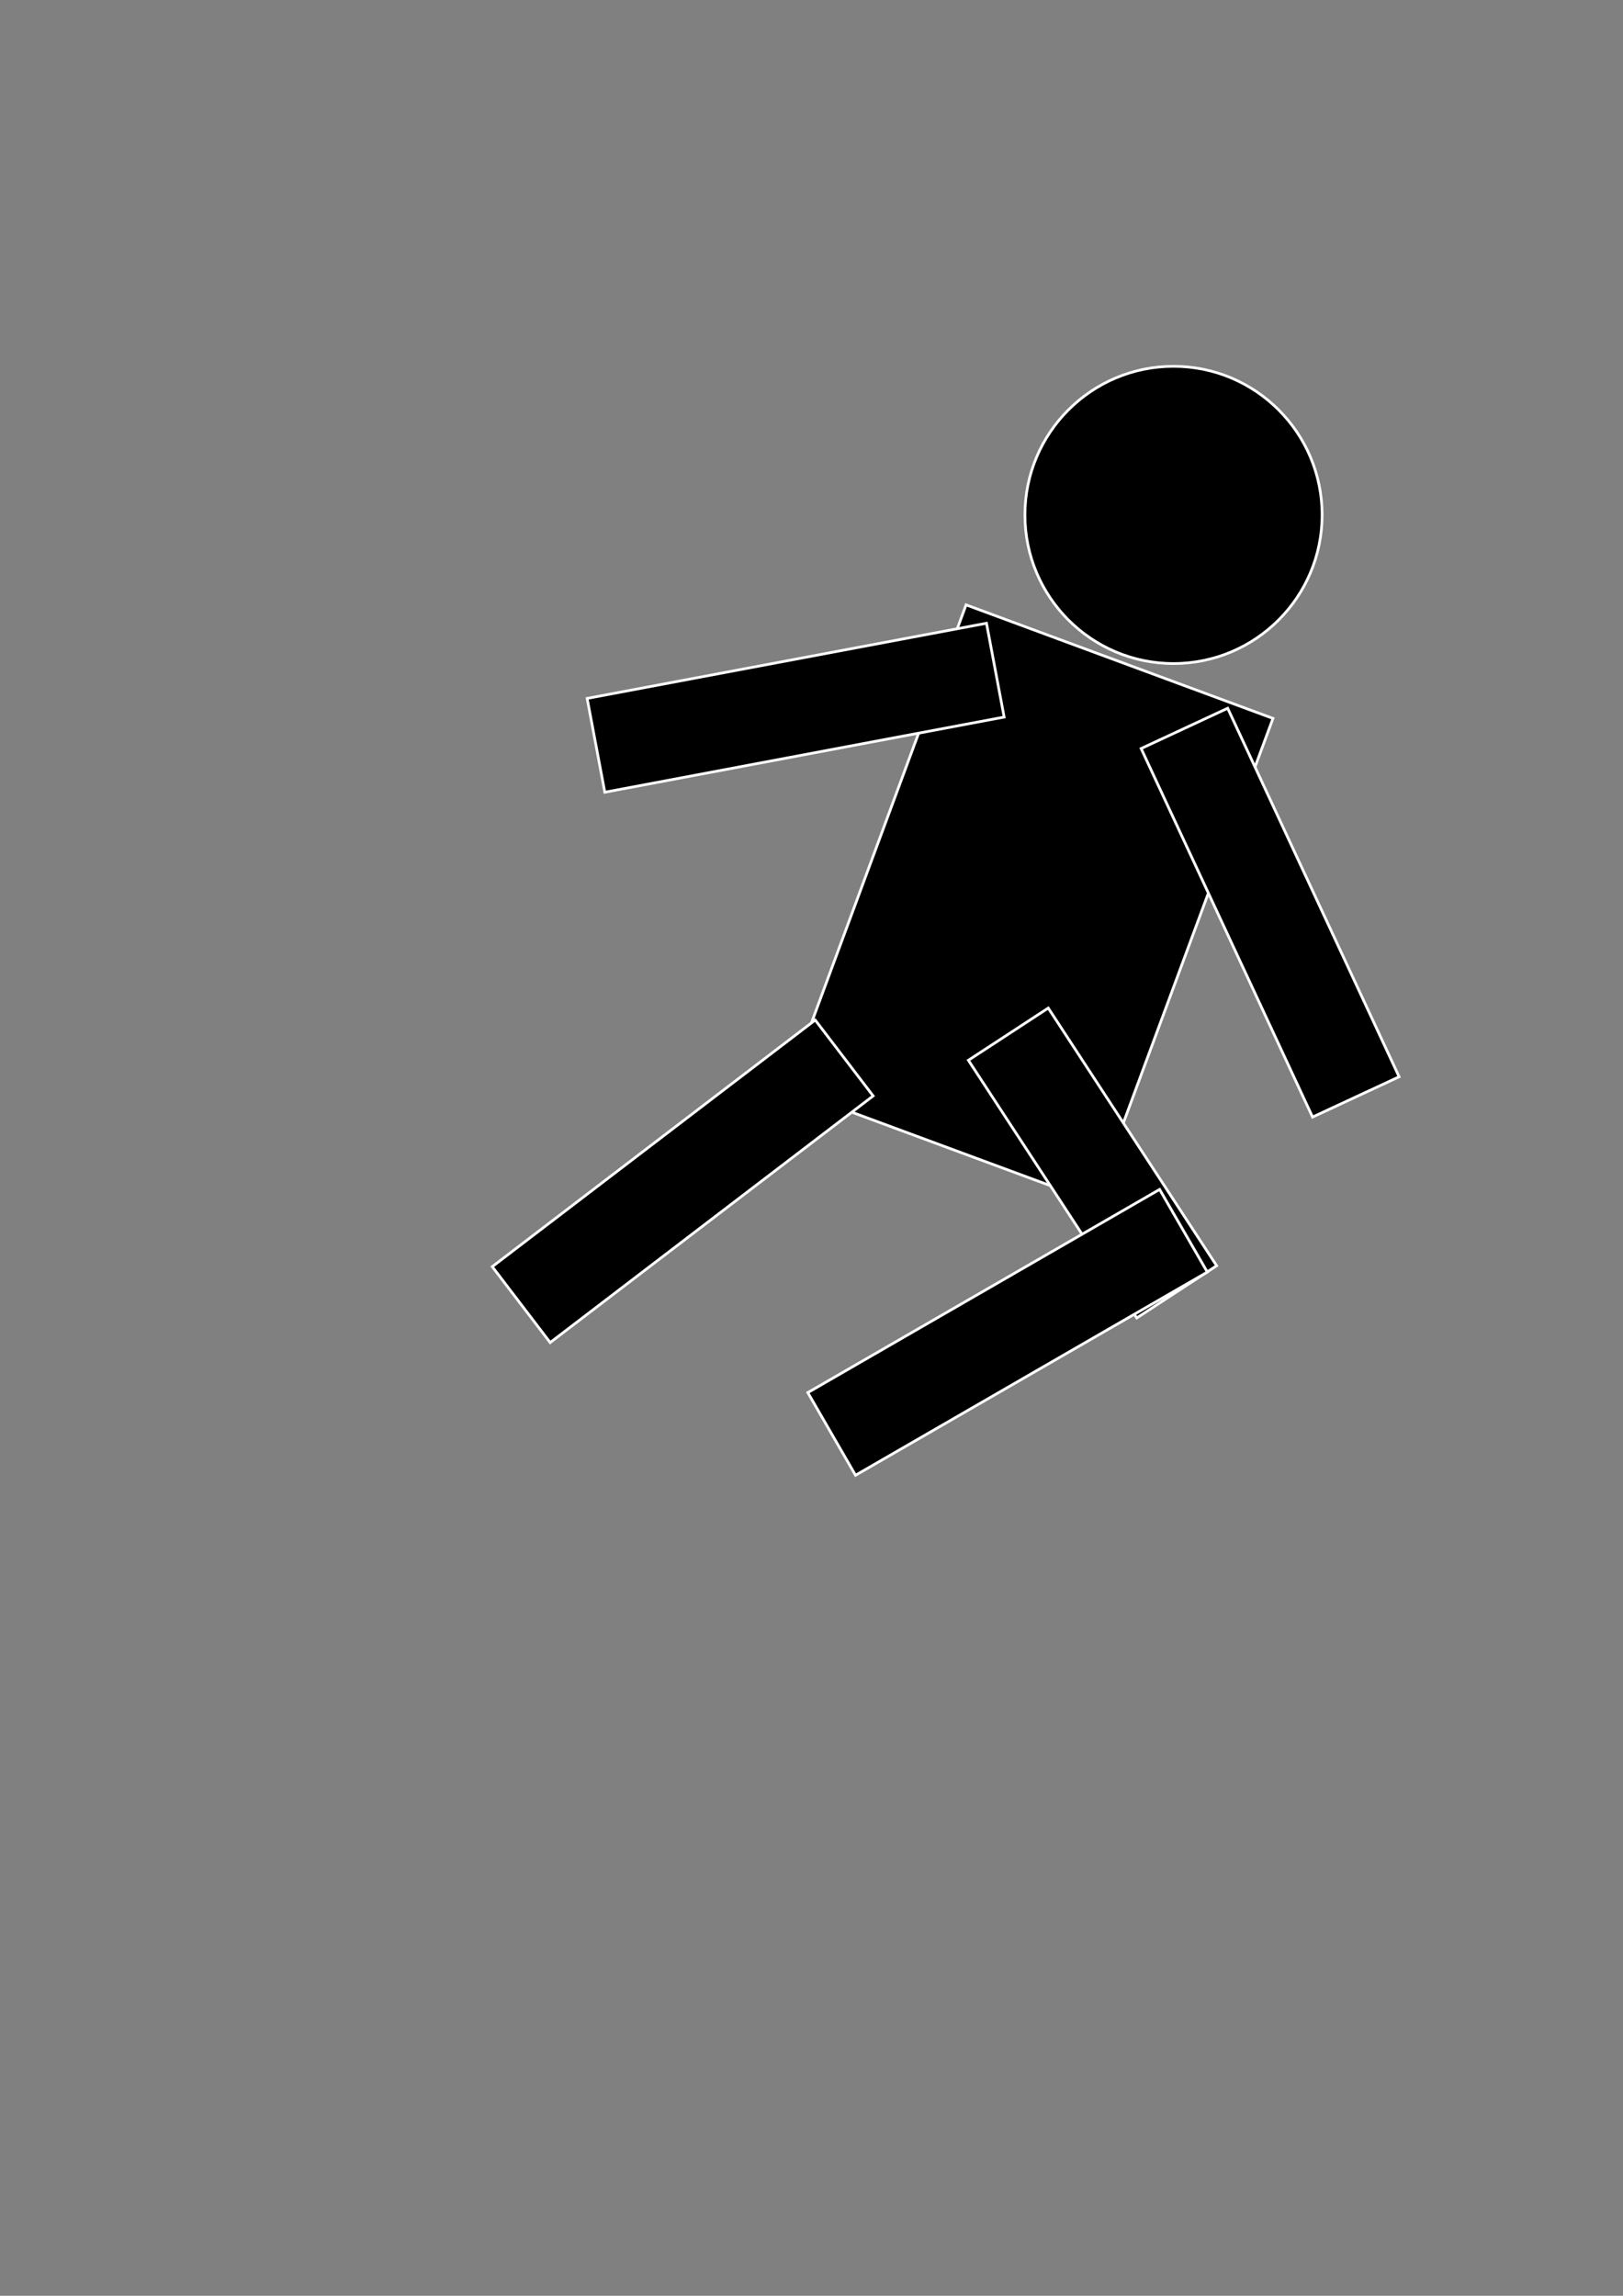 <?xml version="1.0" encoding="utf-8"?>
<!-- Generator: Adobe Illustrator 24.0.0, SVG Export Plug-In . SVG Version: 6.00 Build 0)  -->
<svg version="1.1" id="Capa_1" xmlns="http://www.w3.org/2000/svg" xmlns:xlink="http://www.w3.org/1999/xlink" x="0px" y="0px"
	 viewBox="0 0 595.28 841.89" style="enable-background:new 0 0 595.28 841.89;" xml:space="preserve">
<rect x="0" y="0" width="595.28" height="841.89" fill="#808080" stroke="none"/>
<style type="text/css">
	.st0{stroke:#FFFFFF;stroke-miterlimit:10;}
</style>
<circle class="st0" cx="430.42" cy="188.83" r="54.5"/>
<rect x="317.68" y="236.78" transform="matrix(0.938 0.347 -0.347 0.938 138.517 -110.522)" class="st0" width="120" height="189"/>
<rect x="383.3" y="369.94" transform="matrix(0.837 -0.547 0.547 0.837 -167.995 288.832)" class="st0" width="35" height="112.9"/>
<rect x="448.6" y="260.05" transform="matrix(-0.907 0.422 -0.422 -0.907 1029.784 441.422)" class="st0" width="35" height="149"/>
<rect x="274.26" y="185.12" transform="matrix(-0.185 -0.983 0.983 -0.185 90.594 594.365)" class="st0" width="35" height="149"/>
<rect x="233.12" y="358.66" transform="matrix(0.607 0.795 -0.795 0.607 442.631 -28.979)" class="st0" width="35" height="149"/>
<rect x="352.07" y="414.07" transform="matrix(-0.5 -0.866 0.866 -0.5 131.239 1052.916)" class="st0" width="35" height="149"/>
</svg>
